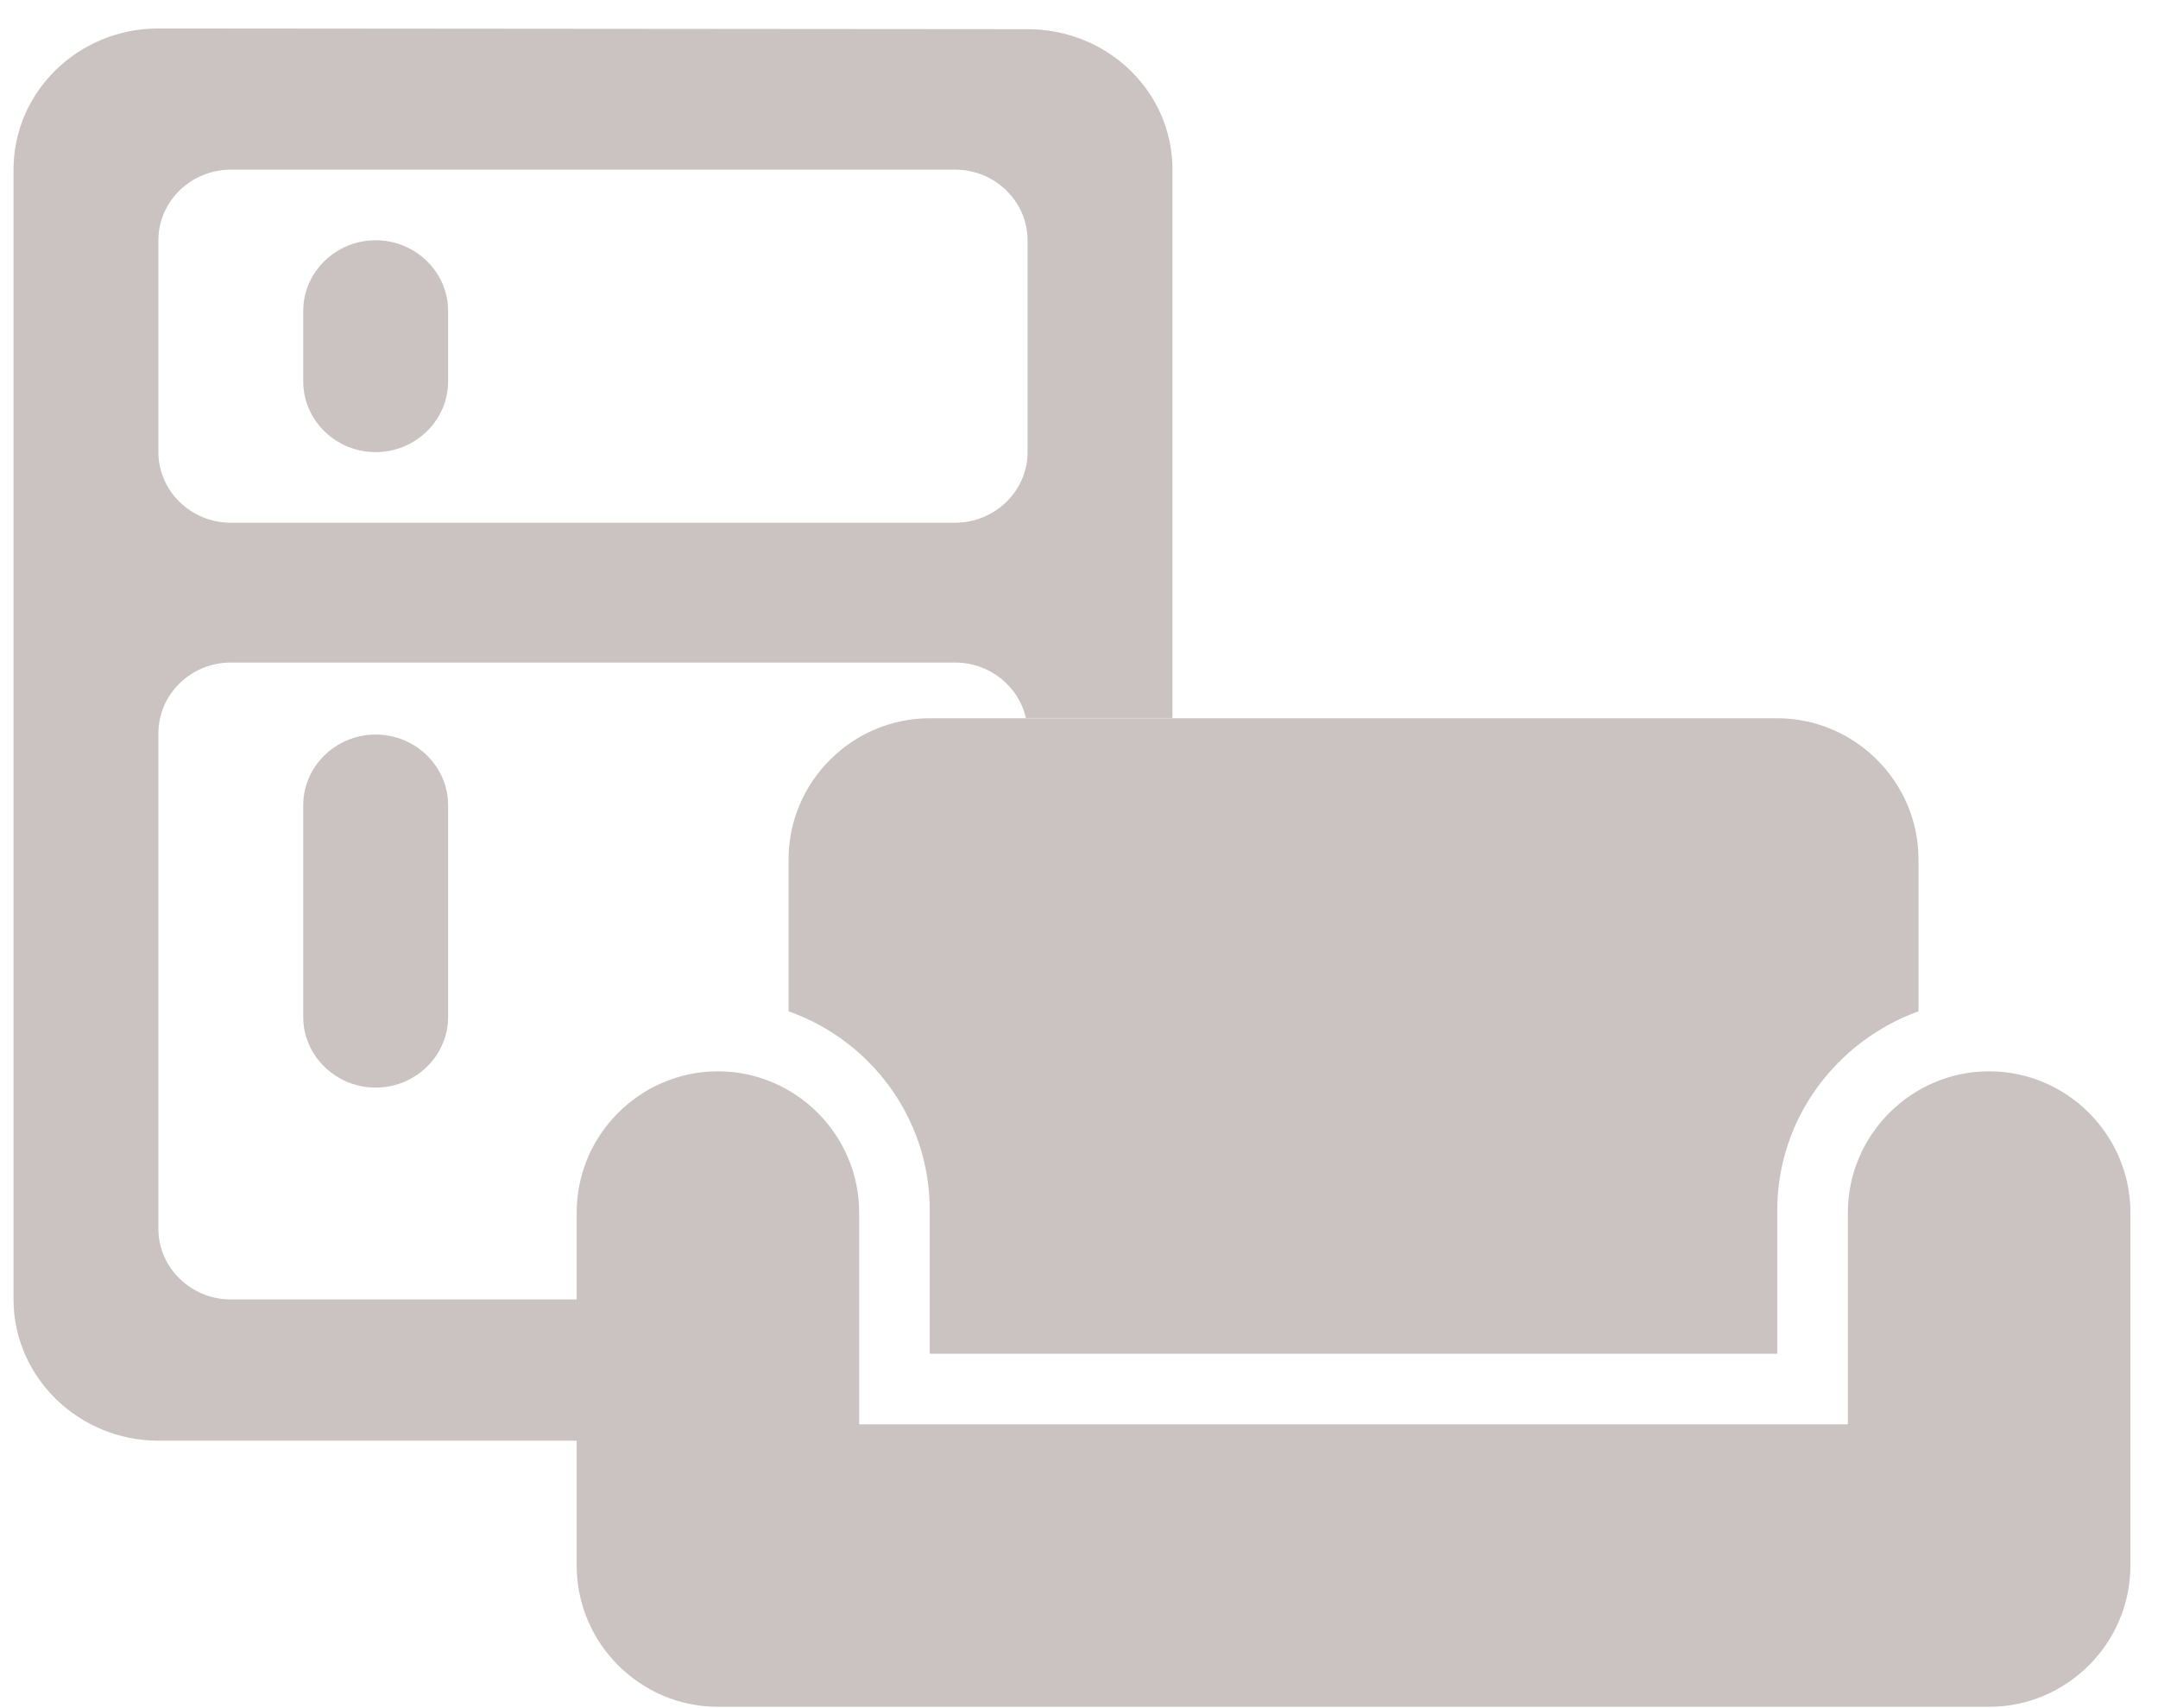 <svg width="48" height="38" viewBox="0 0 48 38" fill="none" xmlns="http://www.w3.org/2000/svg">
<path fill-rule="evenodd" clip-rule="evenodd" d="M9.967 6.916C9.967 6.052 9.242 5.345 8.356 5.345C7.47 5.345 6.745 6.052 6.745 6.916V8.487C6.745 9.351 7.47 10.058 8.356 10.058C9.242 10.058 9.967 9.351 9.967 8.487V6.916ZM9.967 17.912C9.967 17.048 9.242 16.341 8.356 16.341C7.47 16.341 6.745 17.048 6.745 17.912V22.625C6.745 23.488 7.47 24.195 8.356 24.195C9.242 24.195 9.967 23.488 9.967 22.625V17.912Z" fill="#CBC2C2"/>
<path fill-rule="evenodd" clip-rule="evenodd" d="M22.856 0.649L3.523 0.633C1.751 0.633 0.301 2.031 0.301 3.774V28.908C0.301 30.636 1.751 32.05 3.523 32.05H12.845V28.908H5.134C4.248 28.908 3.523 28.201 3.523 27.337V16.31C3.523 15.446 4.248 14.739 5.134 14.739H21.245C22.013 14.739 22.66 15.27 22.819 15.973H26.079V3.774C26.079 2.031 24.629 0.649 22.856 0.649ZM5.134 11.629H21.245C22.131 11.629 22.856 10.922 22.856 10.058V5.345C22.856 4.481 22.131 3.774 21.245 3.774H5.134C4.248 3.774 3.523 4.481 3.523 5.345V10.058C3.523 10.922 4.248 11.629 5.134 11.629Z" fill="#CBC2C2"/>
<path d="M44.244 23.833C42.516 23.833 41.102 25.247 41.102 26.974V31.687H19.11V26.974C19.11 25.247 17.697 23.833 15.969 23.833C14.241 23.833 12.827 25.247 12.827 26.974V34.829C12.827 36.557 14.241 37.97 15.969 37.97H44.244C45.972 37.97 47.386 36.557 47.386 34.829V26.974C47.386 25.247 45.972 23.833 44.244 23.833ZM39.531 15.979H20.681C18.953 15.979 17.54 17.392 17.54 19.12V22.498C19.362 23.142 20.681 24.87 20.681 26.927V30.116H39.531V26.927C39.531 24.885 40.851 23.157 42.673 22.498V19.12C42.673 17.392 41.259 15.979 39.531 15.979Z" fill="#CBC2C2"/>
</svg>
